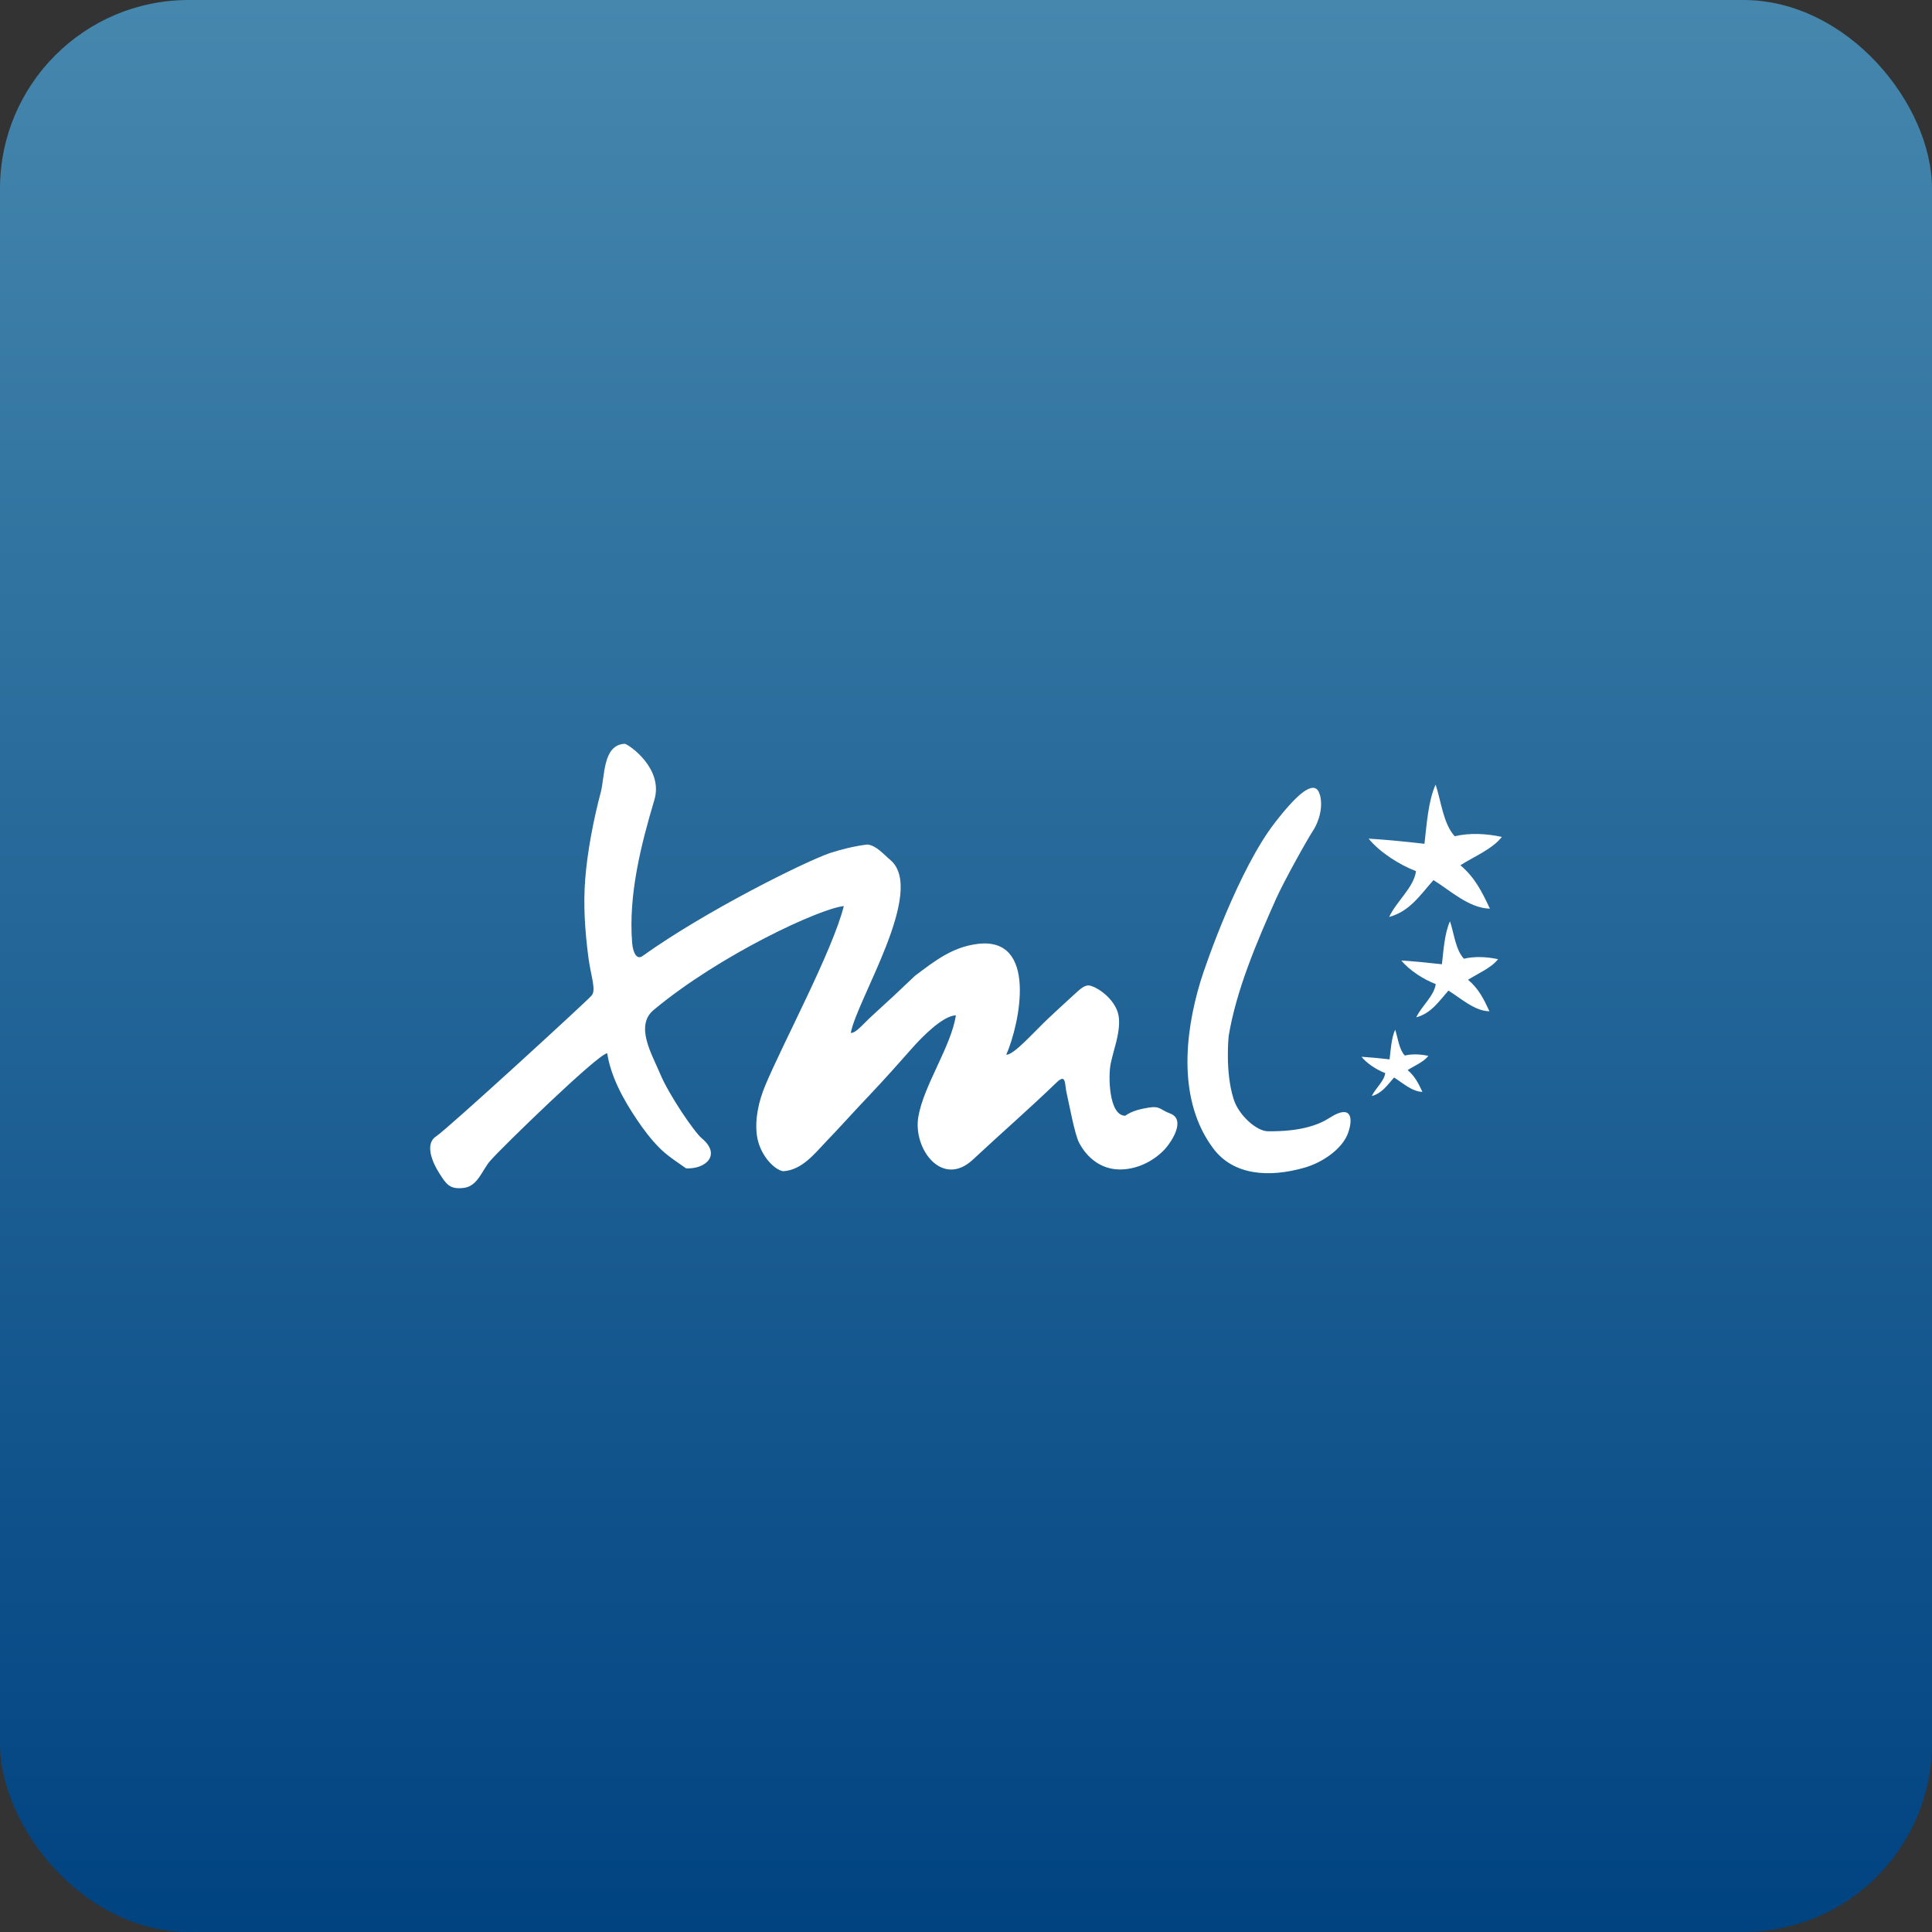 <svg width="512" height="512" viewBox="0 0 512 512" fill="none" xmlns="http://www.w3.org/2000/svg">
<rect x="0" y="0" width="512" height="512" fill="#333333" stroke="none"/>
<rect width="512" height="512" rx="50" fill="url(#paint0_linear_171_1585)"/>
<g clip-path="url(#clip0_171_1585)">
<path d="M165.586 197.112C159.681 197.365 160.343 205.732 159.207 209.974C157.35 216.908 155.639 225.728 155.095 232.881C154.55 239.843 154.998 246.295 155.879 253.335C156.564 258.809 158.142 262.441 156.706 263.912C155.552 265.294 118.546 299.235 115.564 301.156C112.475 303.16 114.614 308.101 116.385 310.872C118.251 313.794 119.136 315.307 123.019 314.788C126.669 314.296 127.827 309.947 129.957 307.582C132.5 304.58 158.616 279.128 160.924 279.128L160.866 278.802C161.8 285.288 165.242 291.46 168.849 296.801C170.62 299.441 172.577 302.019 174.838 304.278C176.915 306.357 179.597 308.054 181.816 309.623C187.034 309.896 191.237 306.033 185.976 301.658C183.968 299.978 177.245 290.093 174.969 284.626C172.845 279.517 168.148 271.842 173.234 267.644C190.808 253 217.358 240.726 223.624 240.118C220.568 252.148 207.522 276.328 202.75 287.777C201.106 291.738 200.014 296.475 200.571 300.788C201.23 305.944 205.11 310 207.547 310.386C212.492 310.104 215.845 305.758 218.773 302.703C222.838 298.469 226.308 294.555 230.358 290.304C234.378 286.073 238.33 281.611 241.895 277.582C244.087 275.097 249.883 269.086 253.326 269.086C252.03 277.367 244.824 287.569 243.373 295.92C241.893 304.462 249.683 314.919 257.839 307.304C265.241 300.388 272.749 293.868 280.026 286.847C282.605 284.38 282.101 287.291 282.68 289.723C283.264 292.195 284.777 300.539 285.948 302.791C288.096 306.912 291.835 309.838 296.596 309.918C300.925 309.989 305.243 308.005 308.262 304.995C310.514 302.751 314.379 296.677 310.104 295.092C307.375 294.081 307.532 293 304.224 293.555C302.172 293.905 299.92 294.431 298.196 295.682C293.832 295.665 293.665 285.13 294.342 281.893C295.141 278.03 296.798 274.079 296.543 270.045C296.243 265.075 290.876 261.82 289.631 261.469C287.785 260.56 286.652 261.729 284.202 263.983C282.143 265.885 279.882 267.928 277.85 269.854C273.792 273.699 268.731 279.528 266.665 279.528C270.291 271.252 275.096 248.11 259.028 250.152C252.35 251.004 247.746 254.633 242.483 258.596C238.822 262.103 235.113 265.56 231.358 268.967C228.543 271.509 226.943 273.741 225.47 273.741C227.038 264.951 245.483 236.076 235.987 227.937C234.083 226.335 232.263 224.072 229.861 223.802C226.508 224.214 223.2 225.026 219.972 226.056C213.264 228.37 187.032 241.365 170.274 253.36C168.718 254.487 167.722 252.359 167.531 249.903C166.484 237.185 169.883 223.835 173.42 211.962C175.867 203.682 166.781 197.401 165.586 197.112ZM380.454 207.933C378.481 212.264 378.086 218.557 377.498 223.598V223.615C373.017 223.087 367.19 222.517 362.704 222.246C365.528 225.765 370.909 229.233 375.257 230.855C374.678 235.199 370.097 238.807 368.142 243.005C373.573 241.498 376.174 237.427 379.881 233.236C384.175 235.849 389.26 240.697 394.84 240.802C392.728 236.315 390.864 232.541 387.019 229.302C390.214 227.216 395.543 225.026 398 221.787C393.908 220.908 389.497 220.678 385.51 221.61C382.448 218.23 381.951 212.422 380.454 207.933ZM347.765 208.792C345.029 209.043 340.487 214.634 337.885 217.986C328.293 230.331 319.547 255.461 318.138 260.092C313.845 274.287 312.178 291.786 321.471 304.28C326.875 311.567 336.398 312.117 345.733 309.437C350.547 308.052 355.371 304.597 357.017 300.839C358.382 297.708 359.085 291.882 352.211 296.324C349.553 298.039 344.679 299.934 335.939 299.794C333.01 299.741 328.196 295.534 326.904 291.185C324.632 284.098 325.6 274.638 325.6 274.638C327.579 262.423 333.248 249.189 338.22 238.086C340.148 233.799 346.023 223.114 348.226 219.708C348.226 219.717 351.044 215.277 349.78 210.56L349.757 210.598C349.387 209.213 348.677 208.707 347.765 208.792ZM384.263 244.148C382.828 247.292 382.546 251.875 382.122 255.536H382.1C378.852 255.159 374.601 254.742 371.37 254.538C373.42 257.094 377.33 259.608 380.48 260.788C380.081 263.93 376.748 266.57 375.322 269.608C379.273 268.514 381.177 265.55 383.851 262.521C386.966 264.396 390.671 267.926 394.72 268.004C393.214 264.74 391.849 261.993 389.051 259.652C391.357 258.148 395.22 256.528 396.999 254.196C394.041 253.555 390.811 253.398 387.942 254.072C385.717 251.616 385.353 247.416 384.263 244.148ZM369.731 272.88C368.748 275.055 368.548 278.205 368.255 280.748L368.228 280.739C365.762 280.445 363.288 280.217 360.809 280.056C362.218 281.831 364.92 283.561 367.101 284.38C366.82 286.555 364.528 288.361 363.54 290.464C366.269 289.699 367.578 287.659 369.438 285.554C371.61 286.874 374.153 289.301 376.953 289.355C375.905 287.103 374.969 285.221 373.043 283.59C374.634 282.543 377.303 281.434 378.543 279.818C376.487 279.375 374.268 279.259 372.28 279.725C370.74 278.037 370.48 275.132 369.733 272.878L369.731 272.88Z" fill="white"/>
</g>
<defs>
<linearGradient id="paint0_linear_171_1585" x1="256" y1="0" x2="256" y2="512" gradientUnits="userSpaceOnUse">
<stop stop-color="#4587AD"/>
<stop offset="1" stop-color="#004381"/>
</linearGradient>
<clipPath id="clip0_171_1585">
<rect width="284" height="284" fill="white" transform="translate(114 114)"/>
</clipPath>
</defs>
</svg>
